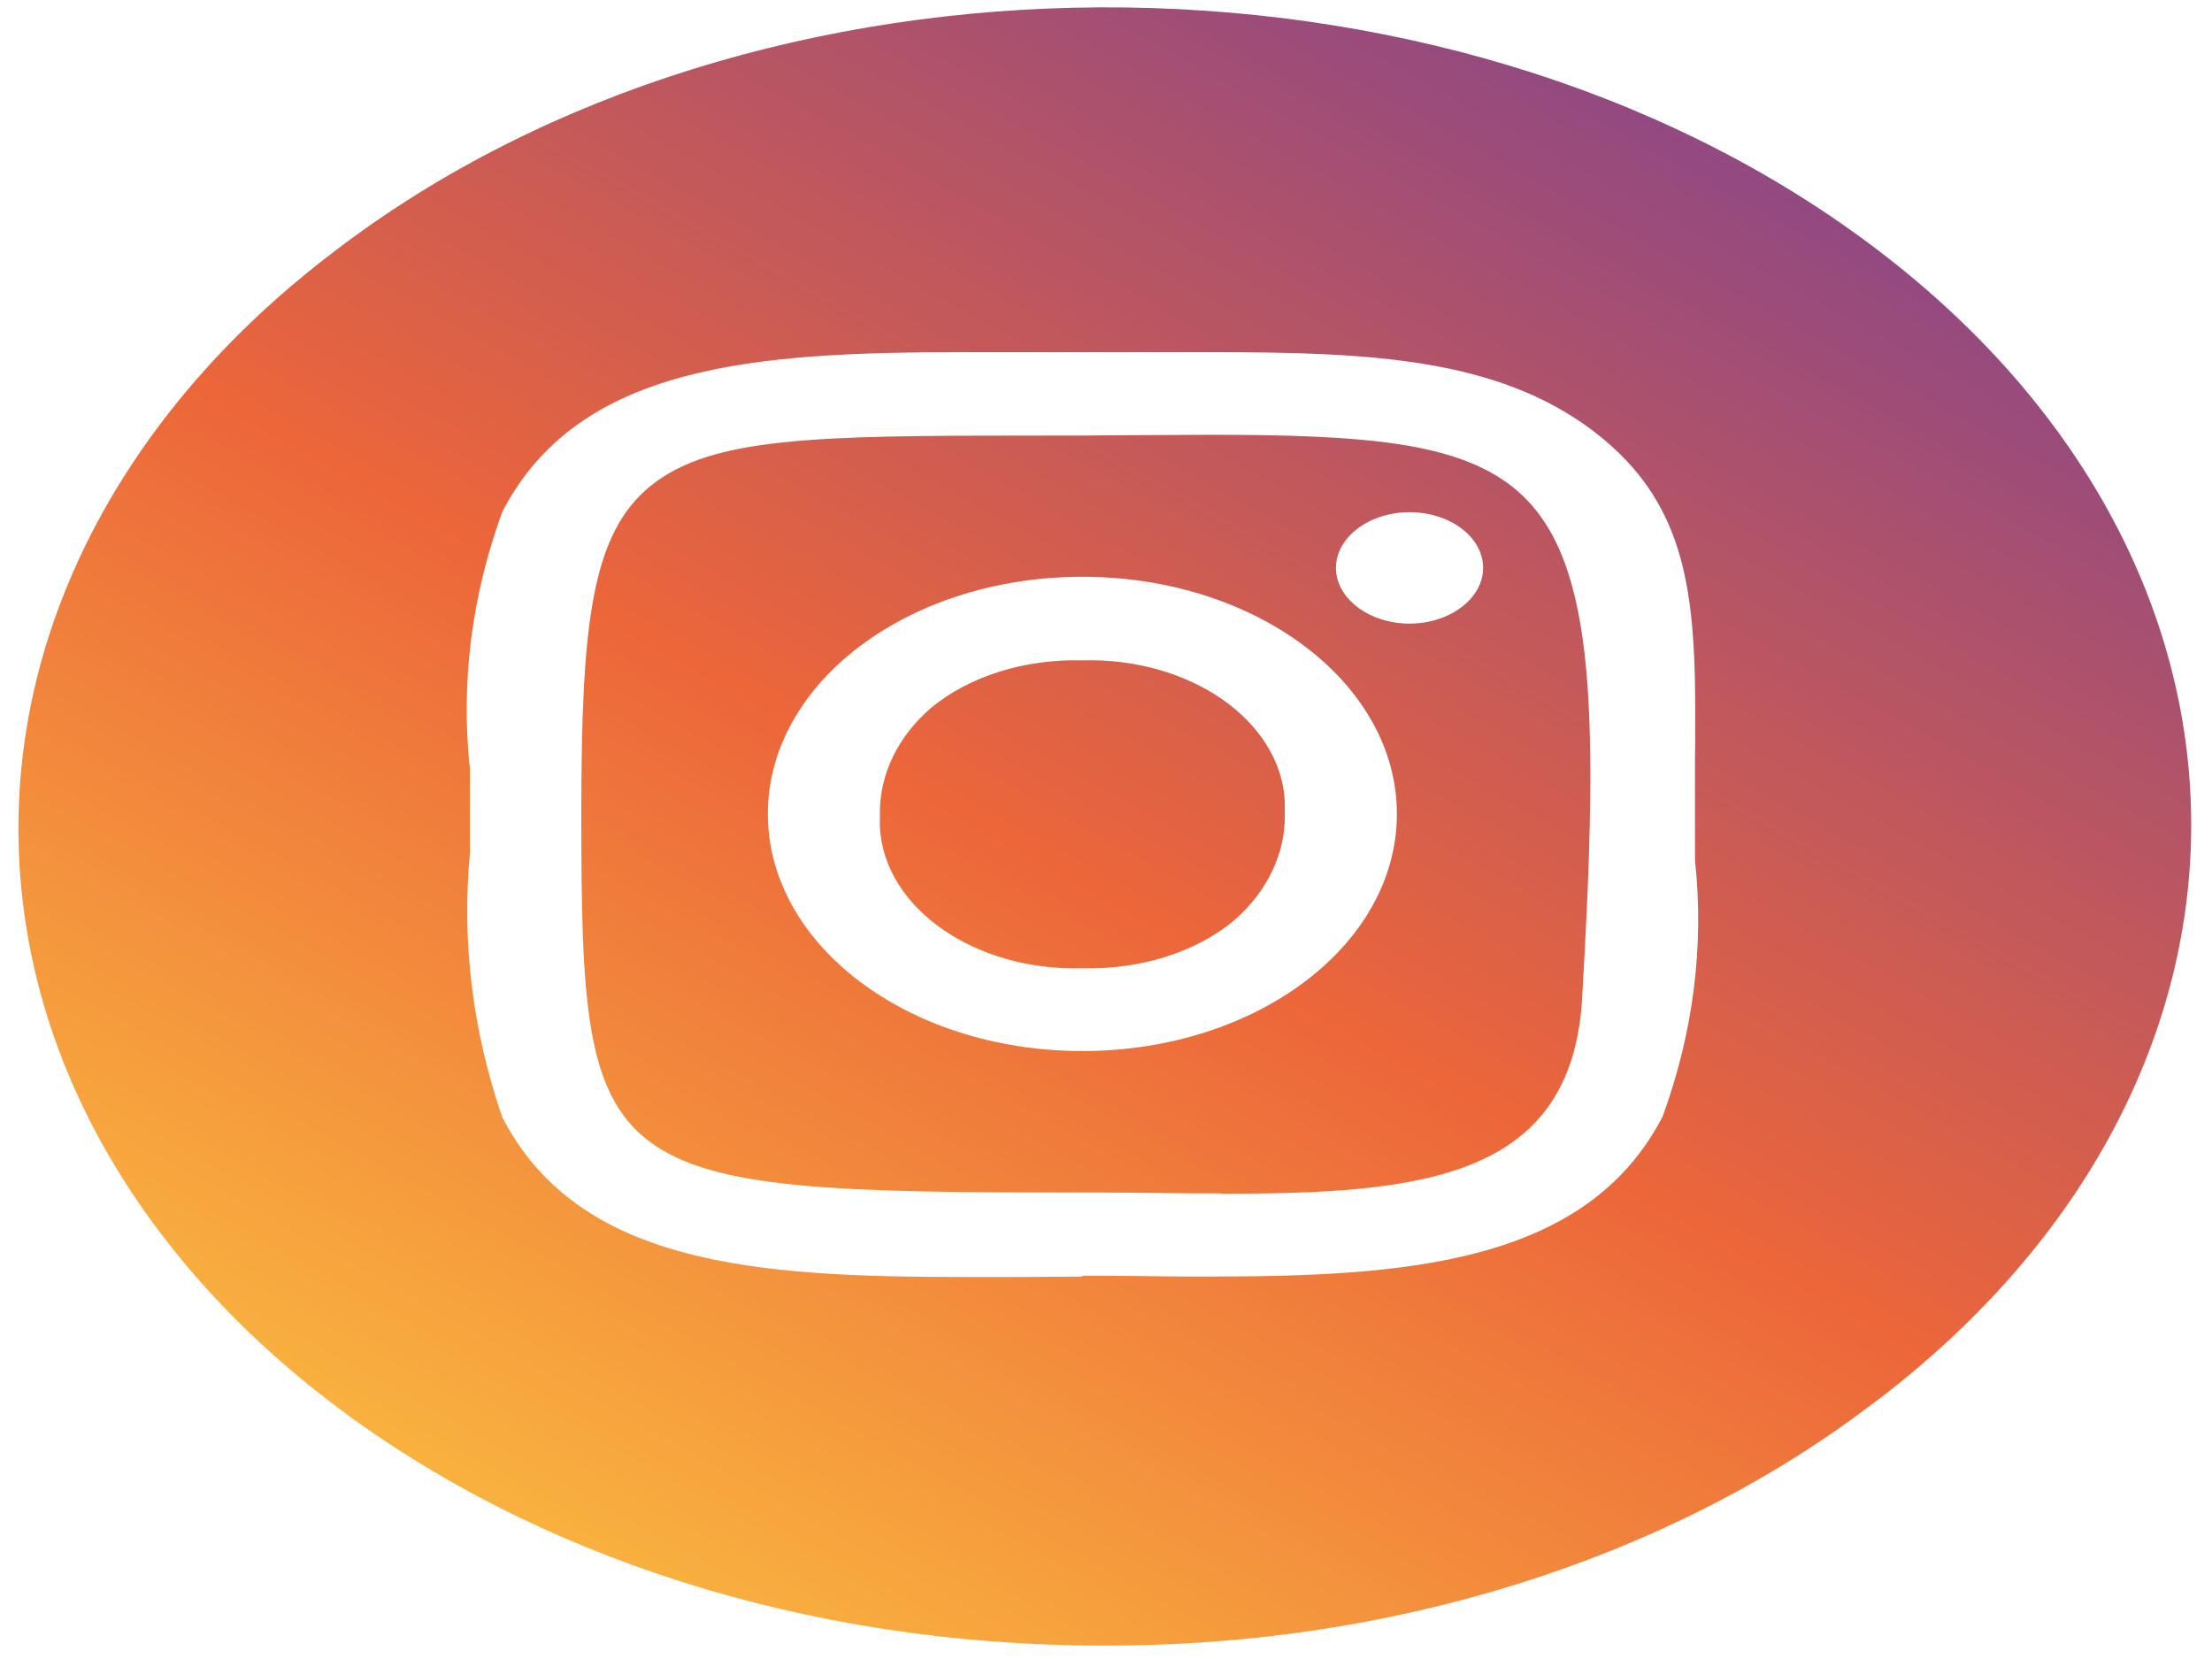 <?xml version="1.0"?>
<svg width="600" height="450" xmlns="http://www.w3.org/2000/svg" xmlns:svg="http://www.w3.org/2000/svg" enable-background="new 0 0 600 450" version="1.0" xml:space="preserve">
 <style type="text/css">.st0{fill:url(#instagram_00000075121230425124726760000009790490330523015349_);}</style>
 <linearGradient id="instagram_00000108998754355397778860000008873818705082645121_" x1="0.84" x2="0.15" y1="0.05" y2="0.96">
  <stop offset="0" stop-color="#7D4292"/>
  <stop offset="0.55" stop-color="#EC663A"/>
  <stop offset="1" stop-color="#FBBD3F"/>
 </linearGradient>
 <g class="layer">
  <title>Layer 1</title>
  <path d="m298.93,446.35c-162.36,0 -293.93,-99.26 -293.93,-221.7c0,-58.75 31.02,-115.2 86.07,-156.75c114.17,-87.19 300.3,-87.92 415.86,-1.89s116.72,226.42 2.55,313.61c-0.89,0.63 -1.65,1.26 -2.55,1.89c-55.05,41.65 -129.93,65.15 -207.86,64.84l-0.13,0zm-5.34,-100.31c5.72,0 11.31,0 17.17,0.11c5.72,0.11 11.31,0.11 16.91,0.11c53.15,0 102.59,-3.25 123.32,-43.43c8.27,-22.66 11.31,-46.16 8.77,-69.45c0,-4.09 0,-8.18 0,-12.48c0,-4.72 0,-9.23 0,-13.53c0.38,-41.65 0.51,-69.25 -27.84,-90.65c-25.94,-19.51 -60.26,-21.19 -102.59,-21.19c-5.34,0 -10.93,0 -16.79,0c-6.1,0 -12.46,0 -18.94,0c-5.59,0 -10.93,0 -16.39,0s-10.8,0 -16.01,0c-56.19,0 -104.25,3.25 -124.97,43.33c-8.27,22.66 -11.31,46.27 -8.77,69.77c0,3.99 0,8.18 0,12.38c0,3.36 0,6.81 0,10.07l0,0.31c-2.28,24.14 0.76,48.37 8.77,71.66c20.73,40.08 68.91,43.33 125.1,43.33c5.21,0 10.68,0 16.01,0c5.21,0 10.8,-0.11 16.15,-0.11l0,0l0.13,-0.21l-0.01,0.01zm37.76,-22.35l0,0c-5.72,0 -11.7,0 -18.05,-0.11c-6.35,-0.11 -12.97,-0.11 -19.58,-0.11c-132.35,0 -136.04,-2.84 -136.04,-102.71c0,-51.31 2.67,-76.17 19.07,-89.18c16.39,-13.01 44.63,-13.43 102.21,-13.43l3.82,0c8.14,0 15.63,0 22.88,-0.11c8.14,0 15.9,-0.11 23.01,-0.11c42.08,0 66.23,2.2 81.37,13.95c22.5,17.63 23.9,57.29 19.07,139.55c-3.18,48.58 -44.25,52.36 -97.76,52.36l0,0l0,-0.11zm-37.76,-167.24c-47.16,0 -85.31,28.75 -85.31,64.32s38.14,64.32 85.31,64.32s85.31,-28.75 85.31,-64.32c0,0 0,0 0,0c0,-35.46 -38.14,-64.32 -85.31,-64.32l0,0zm88.74,-17.52c-10.93,0 -19.96,6.81 -19.96,15.11s9.03,15.11 19.96,15.11c10.93,0 19.96,-6.81 19.96,-15.11l0,0c0,-8.4 -9.03,-15.11 -19.96,-15.11l0,0zm-88.74,123.7c-29.11,0.83 -53.78,-16.26 -54.92,-38.3c0,-1.26 0,-2.31 0,-3.56c-0.13,-10.49 4.7,-20.78 13.73,-28.64c10.42,-8.71 25.56,-13.43 41.19,-13.01c29.11,-0.83 53.78,16.26 54.92,38.3c0,1.26 0,2.31 0,3.56c0.13,10.49 -4.7,20.78 -13.73,28.64c-10.42,8.71 -25.56,13.43 -41.19,13.01l0,0z" fill="url(#instagram_00000108998754355397778860000008873818705082645121_)" id="instagram"/>
 </g>
</svg>